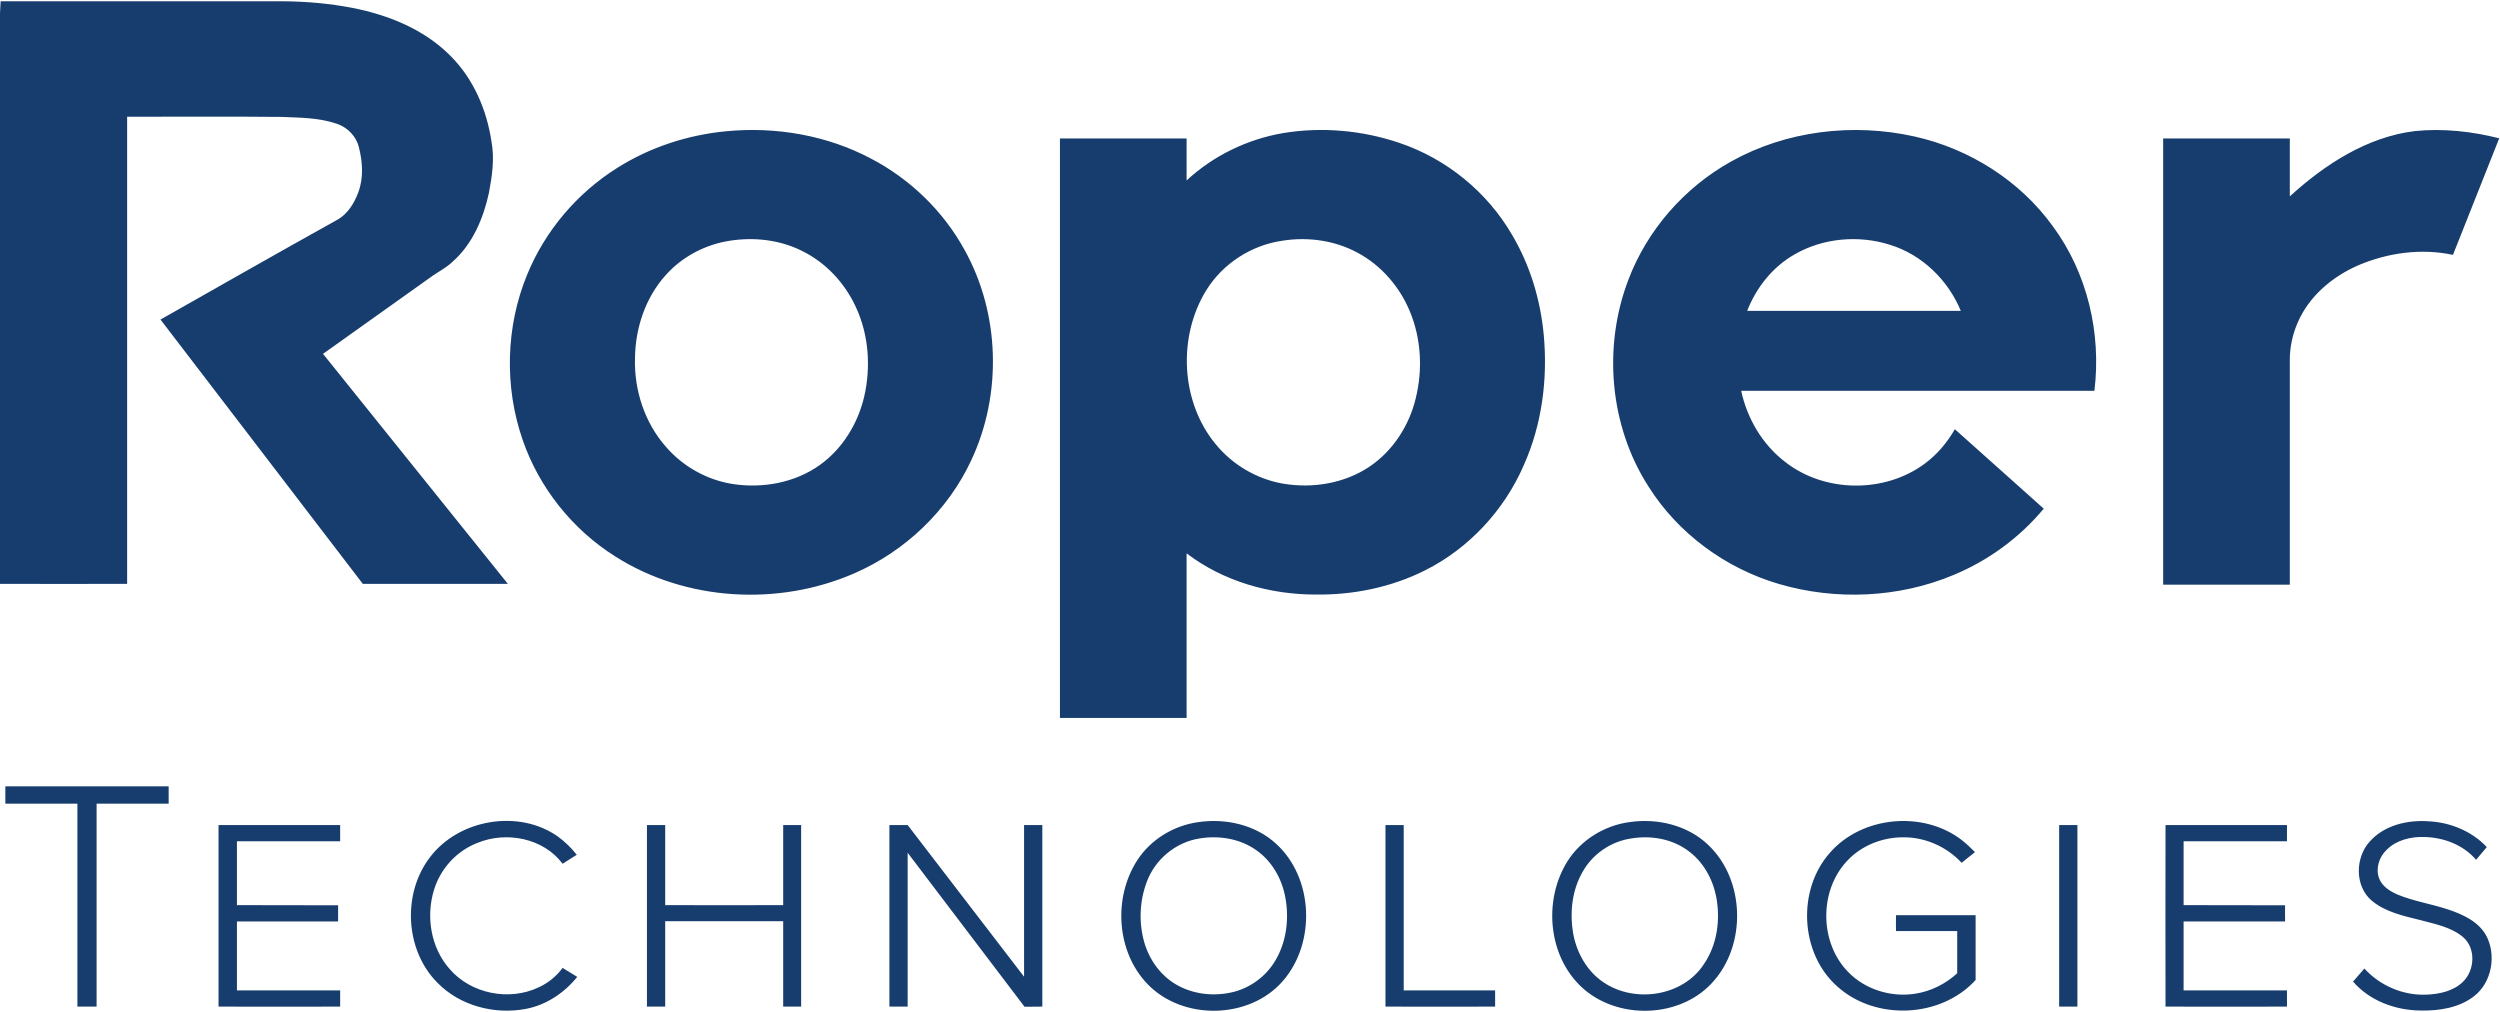 <svg version="1.2" xmlns="http://www.w3.org/2000/svg" viewBox="0 0 1589 643" width="1589" height="643">
	<title>RoperLogo_2021_White-svg</title>
	<style>
		.s0 { fill: #173d6e } 
	</style>
	<g id="#fefefdff">
		<path id="Layer" class="s0" d="m0 8.5l0.4-7.7q89.6 0 179.2 0c15 0.1 30.1 1.4 44.8 4.3 22.7 4.5 45.2 13.6 61.7 30.2 14.8 14.6 23.3 34.5 26.3 54.8 2 10.7 0.4 21.7-1.6 32.3-3.5 16.3-10.4 32.7-23.1 43.9-3.8 3.7-8.6 6.1-12.9 9.1-23.2 16.5-46.4 33-69.5 49.5 39.2 48.7 78.4 97.5 117.5 146.2q-46.1 0-92.2 0-64.3-84-128.6-168c37.6-21.3 75.1-42.7 112.9-63.7 6.2-3.7 10.2-10.2 12.7-16.8 3.6-9.3 2.9-19.6 0.5-29.1-1.7-6.9-7.2-12.5-13.9-14.8-11.5-4-23.8-3.9-35.8-4.4-32.5-0.3-65.1-0.1-97.6-0.1 0 98.9 0 197.9 0 296.9-26.9 0-53.9 0.1-80.8 0z"/>
		<path id="Layer" fill-rule="evenodd" class="s0" d="m461.8 83.4c31.4-3 63.9 2.6 91.8 17.4 24.9 13 46 33.4 59.5 58.1 22.5 40.4 23.9 91.7 4.3 133.5-14.9 32.1-42.1 58-74.4 72-48.3 21.1-107.2 17.7-151.9-10.7-27.2-17.1-48.4-43.6-58.9-74.1-11.7-33.7-10.8-71.8 2.8-104.9 11.4-28 31.9-52.1 57.5-68.1 20.8-13.1 44.8-20.9 69.3-23.2zm2.1 69.6c-15.6 2.4-30.3 10.1-40.8 21.9-12.9 14.3-19.3 33.7-19.5 52.8-0.6 20.2 6.1 40.8 19.5 56.1 10.8 12.6 26.1 21.2 42.4 23.8 19.1 3 39.7-0.7 55.5-12 14.5-10.3 24.3-26.4 28.3-43.6 4.3-18.8 2.9-39.2-5.3-56.8-7-15.3-19.1-28.3-34.2-35.7-14.1-7.1-30.4-8.9-45.9-6.5zm351.6-68.4c24.6-4.1 50.3-1.8 73.9 6.2 30 10.1 56 31.3 71.8 58.7 11.4 19.3 17.9 41.1 20 63.3 2.6 28.1-1.1 57-12.7 82.9-12.4 28.6-34.8 52.8-62.7 66.8-21.5 10.8-45.6 15.7-69.5 15.4-29.2 0-58.8-8.4-82.1-26.2q0 52.3 0 104.6-40.2 0-80.5 0 0-184.2 0-368.3 40.3 0 80.5 0 0 13.3 0 26.7c16.9-15.7 38.5-26.2 61.3-30.1zm-0.4 68.4c-19.7 2.8-37.9 14.5-48.4 31.5-18.2 29.5-16.3 70.7 5.8 97.6 10.7 13.2 26.2 22.4 43 25.3 18.8 3.2 39.1-0.1 55.1-10.9 14.9-10.1 25.2-26.2 29.3-43.6 4.4-18 3.4-37.4-3.6-54.5-6.4-15.8-18.2-29.6-33.3-37.7-14.5-7.9-31.7-10.3-47.9-7.7zm285.1-50.3c35.2-19.7 77.8-24.7 116.9-15.9 34.7 7.8 66.7 28 87.6 56.9 22 29.7 31 68.1 26.5 104.7-74.8 0-149.7 0-224.5 0 3.8 17.6 13.4 34 27.7 45 25.1 19.9 63.5 20.3 89.1 1.2 7.8-5.8 14.2-13.4 19-21.8q28.2 25.2 56.5 50.5c-15.3 18.4-35.1 32.9-57.2 42.1-34.8 14.6-74.8 16.4-111 5.8-33.9-9.9-64.3-32.1-83.1-62.1-24.7-38.5-29-88.7-12.7-131.3 12-31.7 35.6-58.6 65.2-75.1zm40.6 58.9c-14 7.9-24.5 21.1-30.3 36q67.9 0 135.8 0c-8.1-19.6-24.6-35.7-45-42-19.8-6.3-42.4-4.4-60.5 6zm394.2-78.3c17.9-1.8 36.1 0.2 53.5 4.6-9.8 24.7-19.6 49.4-29.4 74.1-20-4.3-41.2-1.4-59.9 6.5-16.7 7.2-31.7 19.8-38.9 36.8-3.2 7.4-4.9 15.4-4.9 23.5q0 71.4 0 142.8-40.2 0-80.5 0 0-141.8 0-283.6 40.3 0 80.5 0 0 18.4 0 36.8c22.3-20.3 49.1-37.8 79.6-41.5z"/>
		<path id="Layer" fill-rule="evenodd" class="s0" d="m3.4 499.8q51.9 0 103.8 0 0 5.5 0 11-22.9 0-45.8 0 0 64.5 0 129-6.1 0-12.2 0c0-43 0-86 0-129q-22.9 0-45.8 0 0-5.5 0-11zm270.1 44.8c18.4-24 56.3-30.4 81.1-12.9 4.5 3.3 8.5 7.2 12 11.6q-4.5 2.8-9 5.7c-12.2-16.3-35.7-20.8-54-13.3-13.2 5-23.6 16.3-27.7 29.8-5.3 16.9-2.1 36.8 9.8 50.3 13.6 15.9 38 20.7 56.8 11.7 5.9-2.7 11.2-7 15.1-12.3q4.6 2.9 9.3 5.7c-8.3 10.3-19.9 18-32.9 20.4-19.9 3.7-41.8-2.1-56-16.7-20.7-20.8-22.4-57-4.5-80zm487.8-22c17.6-2.7 36.7 1.6 49.9 13.8 23.8 21.8 25.2 62.8 4.3 87-21.3 24.7-63.9 25.4-86.3 1.9-19.7-20.6-21.7-54.9-6.3-78.6 8.5-13.1 23-21.9 38.4-24.1zm1.3 10.3c-15.3 2.3-28.6 13.4-33.8 27.9-4.8 12.8-5.1 27.4-0.8 40.4 3.4 10 10.1 19 19.3 24.4 10.9 6.5 24.4 7.9 36.6 4.9 10.8-2.7 20.5-9.8 26.3-19.3 7.6-12.3 9.4-27.6 6.6-41.6-2.3-11.6-8.6-22.5-18.4-29.3-10.3-7.3-23.6-9.4-35.8-7.4zm273.3-10.4c17.5-2.5 36.5 1.9 49.6 14.3 23.9 22.3 24.8 64.2 2.6 88-21.9 23.7-64.1 23.5-85.8-0.4-18.7-20.4-20.6-53.4-6.2-76.7 8.6-13.8 23.7-23.1 39.8-25.2zm1.1 10.4c-13.1 1.8-25.1 10.1-31.4 21.8-6.4 11.4-7.9 25.2-5.8 38 2.1 12.5 8.8 24.7 19.6 31.8 19.8 13.3 50.3 8.8 63.6-11.7 8.5-12.4 10.6-28.3 7.8-42.9-2.3-11.6-8.5-22.6-18.3-29.5-10.1-7.3-23.3-9.5-35.5-7.5zm126.1 9.1c20.4-23.4 59.5-27 84-7.9 2.9 2.3 5.6 4.9 8.2 7.5q-4.3 3.4-8.5 6.8c-9.6-10.4-23.6-16.5-37.7-16.2-13 0.1-26.1 5.3-35.1 15-17.9 19-17.6 52.1 0.8 70.7 10.8 11.1 27.2 16.1 42.5 13.7 9.9-1.5 19.3-6.2 26.7-13q0-13.4 0-26.8c-13 0-26 0-38.9 0q-0.1-5.1 0-10.1 25.3 0 50.6 0c0 13.7 0 27.4 0 41.2-22.1 24.2-63.5 26-87.8 4.2-23.9-21-25.8-61.5-4.8-85.1zm343.1-7.1c9.1-10.3 23.7-13.8 37.1-12.9 13.9 0.6 27.7 6.2 37.3 16.4q-3.4 4-6.8 8.1c-8.1-9.5-20.5-14.2-32.8-14.5-8.6-0.3-17.8 1.9-24 8.1-4.9 4.6-7.2 12-4.8 18.3 2 5.1 6.9 8.1 11.7 10.2 10.2 4.2 21.2 5.9 31.6 9.3 9.5 3.1 19.5 7.6 24.6 16.5 6.8 12.5 3.8 30-7.6 38.8-9.5 7.4-22.1 9.3-33.8 9.1-16-0.1-32.5-6.1-43.1-18.4q3.6-4.1 7.2-8.3c9.9 10.9 24.6 17.2 39.3 16.6 8.3-0.3 17.3-2.2 23.4-8.2 7.5-7.3 8.3-21.3 0-28.4-7.5-6.3-17.5-8.2-26.8-10.7-10.8-2.7-22.5-5.1-31.3-12.5-10.8-9.2-10.5-27.3-1.2-37.5zm-1367.3-10.5q38.7 0 77.3 0 0 5.1 0 10.3-32.8 0-65.6 0 0 20.3 0 40.6 32.1 0.1 64.3 0.1 0 5.1 0 10.3-32.2 0-64.3 0 0 21.9 0 43.8 32.8 0 65.6 0 0 5.2 0 10.3-38.6 0.1-77.3 0 0-57.7 0-115.4zm272.3 0q5.8 0 11.6 0 0 25.5 0 50.9 37.5 0.1 75 0 0-25.4 0-50.9 5.7 0 11.4 0 0 57.7 0 115.4-5.7 0-11.4 0 0-27.1 0-54.3-37.5 0-75 0c0 18.1 0 36.2 0 54.3q-5.8 0-11.6 0 0-57.7 0-115.4zm154.1 0q5.8 0 11.6 0 37 48.2 74 96.4c0-32.1 0-64.3 0-96.4q5.8 0 11.6 0 0 57.7 0 115.4-5.7 0-11.3 0.1c-24.8-32.7-49.5-65.3-74.3-97.9 0 32.6 0 65.2 0 97.8q-5.8 0-11.6 0 0-57.7 0-115.4zm315.3 0q5.8 0 11.6 0 0 52.5 0 105.1 29 0 58.1 0 0 5.2 0 10.3-34.9 0.1-69.7 0 0-57.7 0-115.4zm428.2 0q5.8 0 11.6 0 0 57.7 0 115.4-5.8 0-11.6 0 0-57.7 0-115.4zm67.6 0q38.6 0 77.2 0 0 5.1 0 10.3-32.8 0-65.7 0 0 20.3 0 40.6 32.2 0.1 64.5 0.1-0.1 5.1 0 10.3c-21.5 0-43 0-64.5 0q0 21.9 0 43.8 32.9 0 65.7 0 0 5.2 0 10.3-38.6 0.1-77.2 0-0.1-57.7 0-115.4z"/>
	</g>
</svg>
